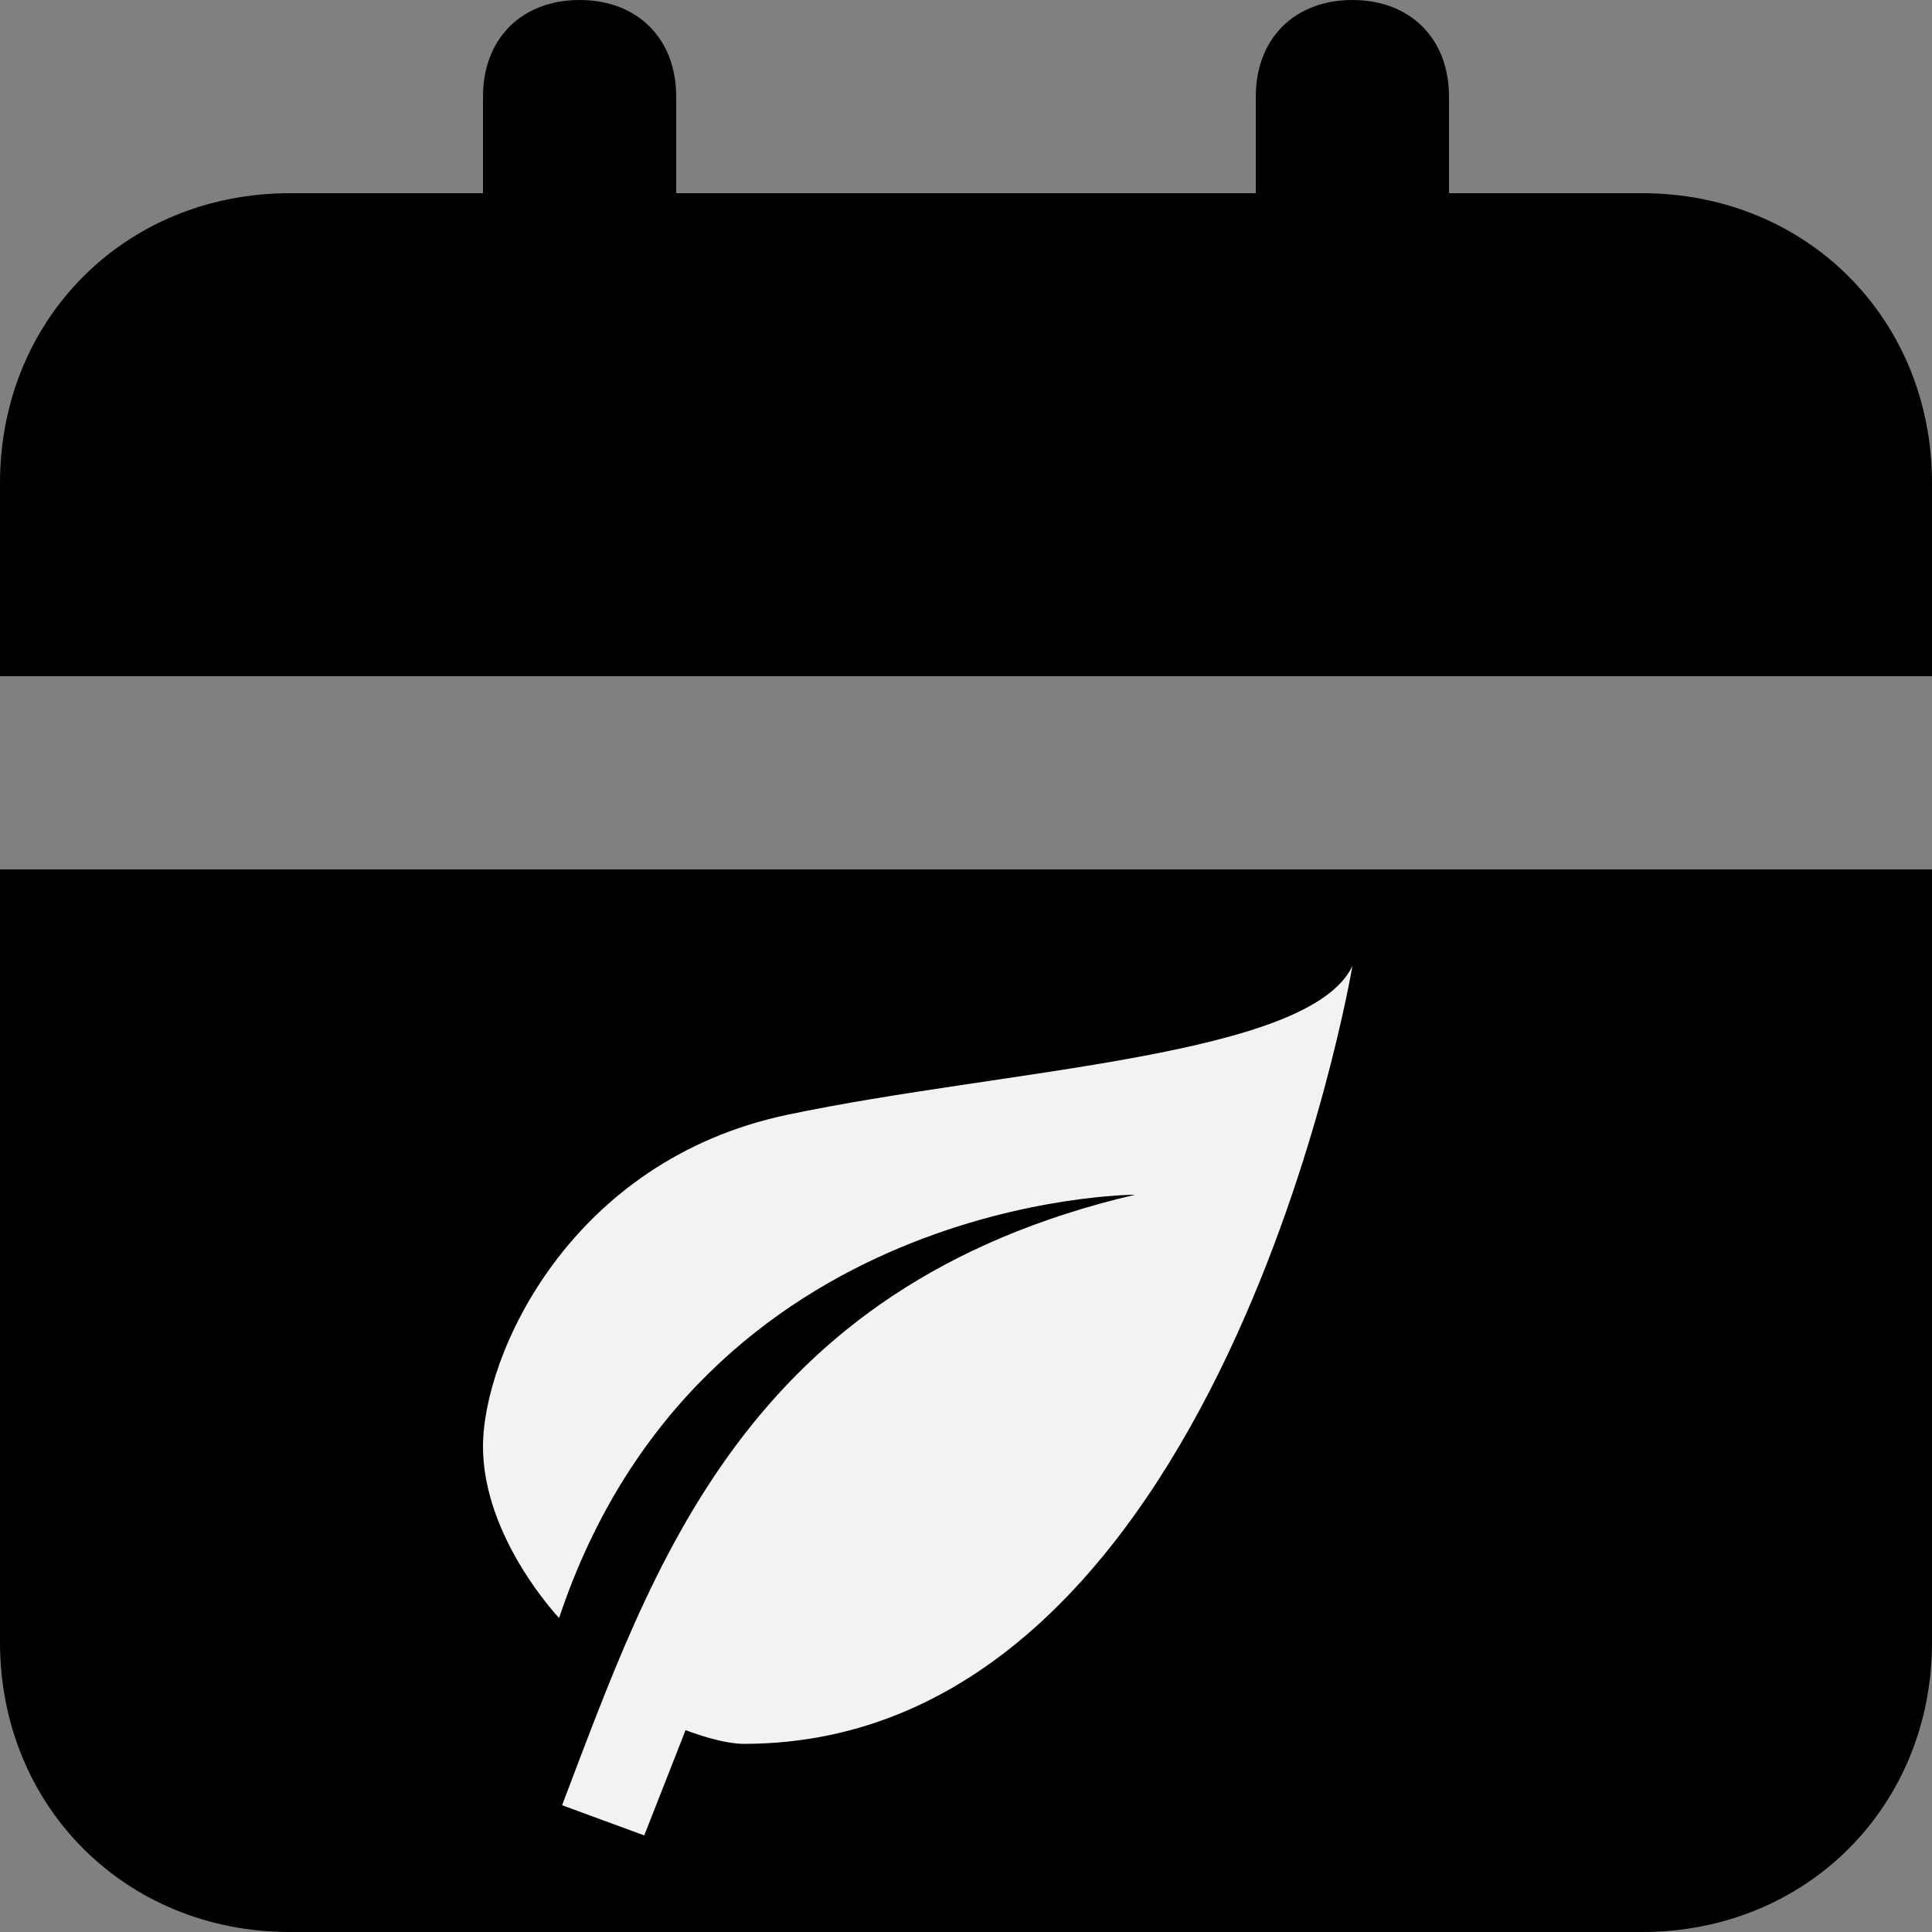 <svg xmlns="http://www.w3.org/2000/svg" width="13" height="13" viewBox="0 0 13 13" fill="none">
  <rect x="0" y="0" width="13" height="13" fill="#808080" stroke="none"/>
  <path d="M0 11.05C0 12.155 0.845 13 1.95 13H11.05C12.155 13 13 12.155 13 11.05V5.85H0V11.05ZM11.05 1.3H9.75V0.65C9.75 0.26 9.49 0 9.1 0C8.71 0 8.45 0.26 8.45 0.65V1.3H4.55V0.65C4.55 0.26 4.29 0 3.9 0C3.51 0 3.25 0.26 3.25 0.65V1.3H1.95C0.845 1.3 0 2.145 0 3.25V4.55H13V3.25C13 2.145 12.155 1.3 11.05 1.3Z" fill="black"/>
  <path d="M7.638 8.039C5.005 8.655 4.391 10.555 3.782 12.147L4.335 12.35L4.613 11.642C4.753 11.694 4.9 11.734 5.005 11.734C8.223 11.734 9.1 6.5 9.1 6.5C8.807 7.116 6.76 7.193 5.298 7.501C3.835 7.809 3.25 9.117 3.25 9.733C3.25 10.349 3.762 10.887 3.762 10.887C4.713 8.039 7.638 8.039 7.638 8.039Z" fill="#F2F2F2"/>
</svg>